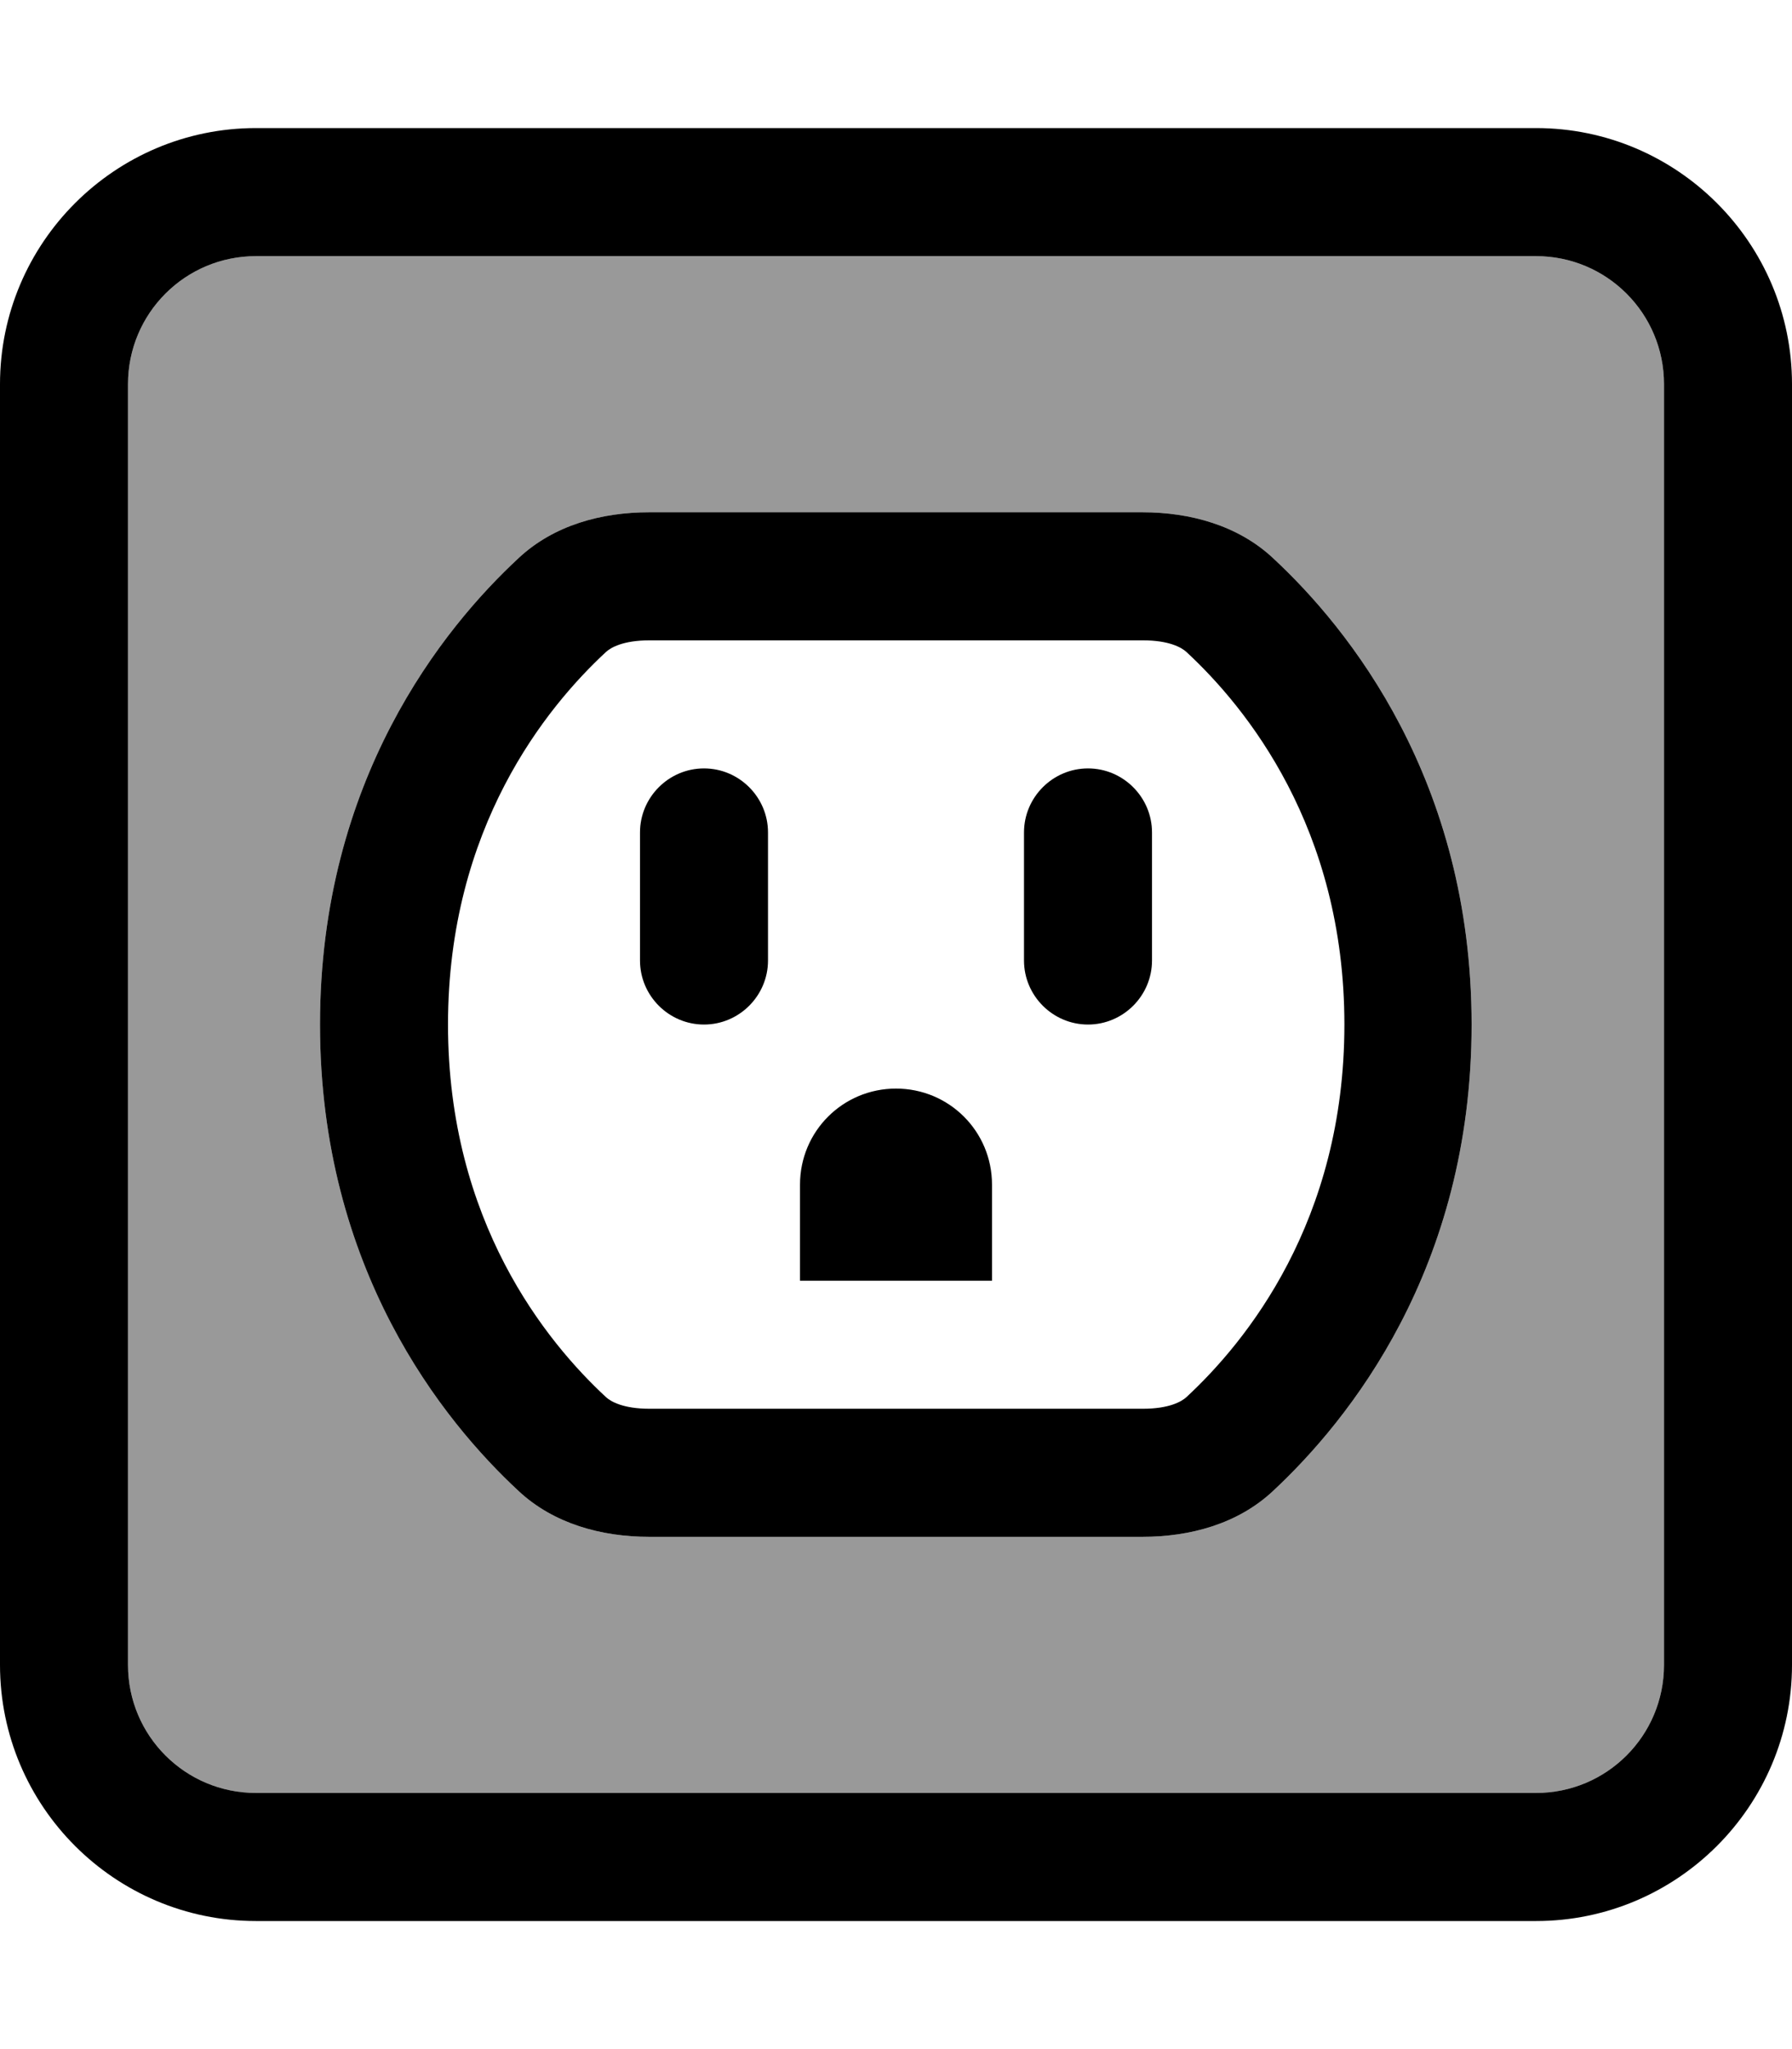 <svg xmlns="http://www.w3.org/2000/svg" viewBox="0 0 448 512"><!--! Font Awesome Pro 7.0.0 by @fontawesome - https://fontawesome.com License - https://fontawesome.com/license (Commercial License) Copyright 2025 Fonticons, Inc. --><path opacity=".4" fill="currentColor" d="M32 96l0 320c0 17.7 14.3 32 32 32l320 0c17.7 0 32-14.3 32-32l0-320c0-17.7-14.3-32-32-32L64 64C46.3 64 32 78.3 32 96zM80 256c0-61.1 30.8-99.1 49.7-116.6 8.8-8.2 20.7-11.4 32.6-11.4l123.3 0c12 0 23.9 3.3 32.6 11.4 18.9 17.5 49.7 55.5 49.7 116.6s-30.8 99-49.7 116.6c-8.8 8.2-20.7 11.4-32.6 11.4l-123.3 0c-12 0-23.9-3.3-32.6-11.4-18.9-17.5-49.7-55.5-49.7-116.6z"/><path fill="currentColor" d="M64 64C46.3 64 32 78.3 32 96l0 320c0 17.7 14.3 32 32 32l320 0c17.7 0 32-14.3 32-32l0-320c0-17.7-14.3-32-32-32L64 64zM0 96C0 60.7 28.7 32 64 32l320 0c35.3 0 64 28.7 64 64l0 320c0 35.3-28.7 64-64 64L64 480c-35.3 0-64-28.7-64-64L0 96zM112 256c0 49.2 24.6 79.3 39.5 93.1 1.2 1.1 4.3 2.9 10.9 2.9l123.3 0c6.6 0 9.7-1.8 10.9-2.9 14.9-13.8 39.5-43.9 39.5-93.1s-24.6-79.3-39.5-93.1c-1.2-1.1-4.3-2.9-10.9-2.9l-123.3 0c-6.6 0-9.7 1.8-10.9 2.9-14.9 13.8-39.5 43.9-39.5 93.1zm-32 0c0-61.1 30.8-99.1 49.7-116.6 8.8-8.2 20.7-11.4 32.6-11.4l123.3 0c12 0 23.9 3.3 32.6 11.4 18.9 17.5 49.7 55.5 49.7 116.6s-30.8 99-49.7 116.6c-8.8 8.2-20.7 11.4-32.6 11.4l-123.3 0c-12 0-23.9-3.3-32.6-11.4-18.9-17.5-49.7-55.5-49.7-116.6zm96-64c8.8 0 16 7.2 16 16l0 32c0 8.8-7.2 16-16 16s-16-7.2-16-16l0-32c0-8.8 7.2-16 16-16zm96 0c8.8 0 16 7.2 16 16l0 32c0 8.8-7.2 16-16 16s-16-7.2-16-16l0-32c0-8.8 7.2-16 16-16zm-48 80c13.3 0 24 10.7 24 24l0 24-48 0 0-24c0-13.3 10.7-24 24-24z"/></svg>